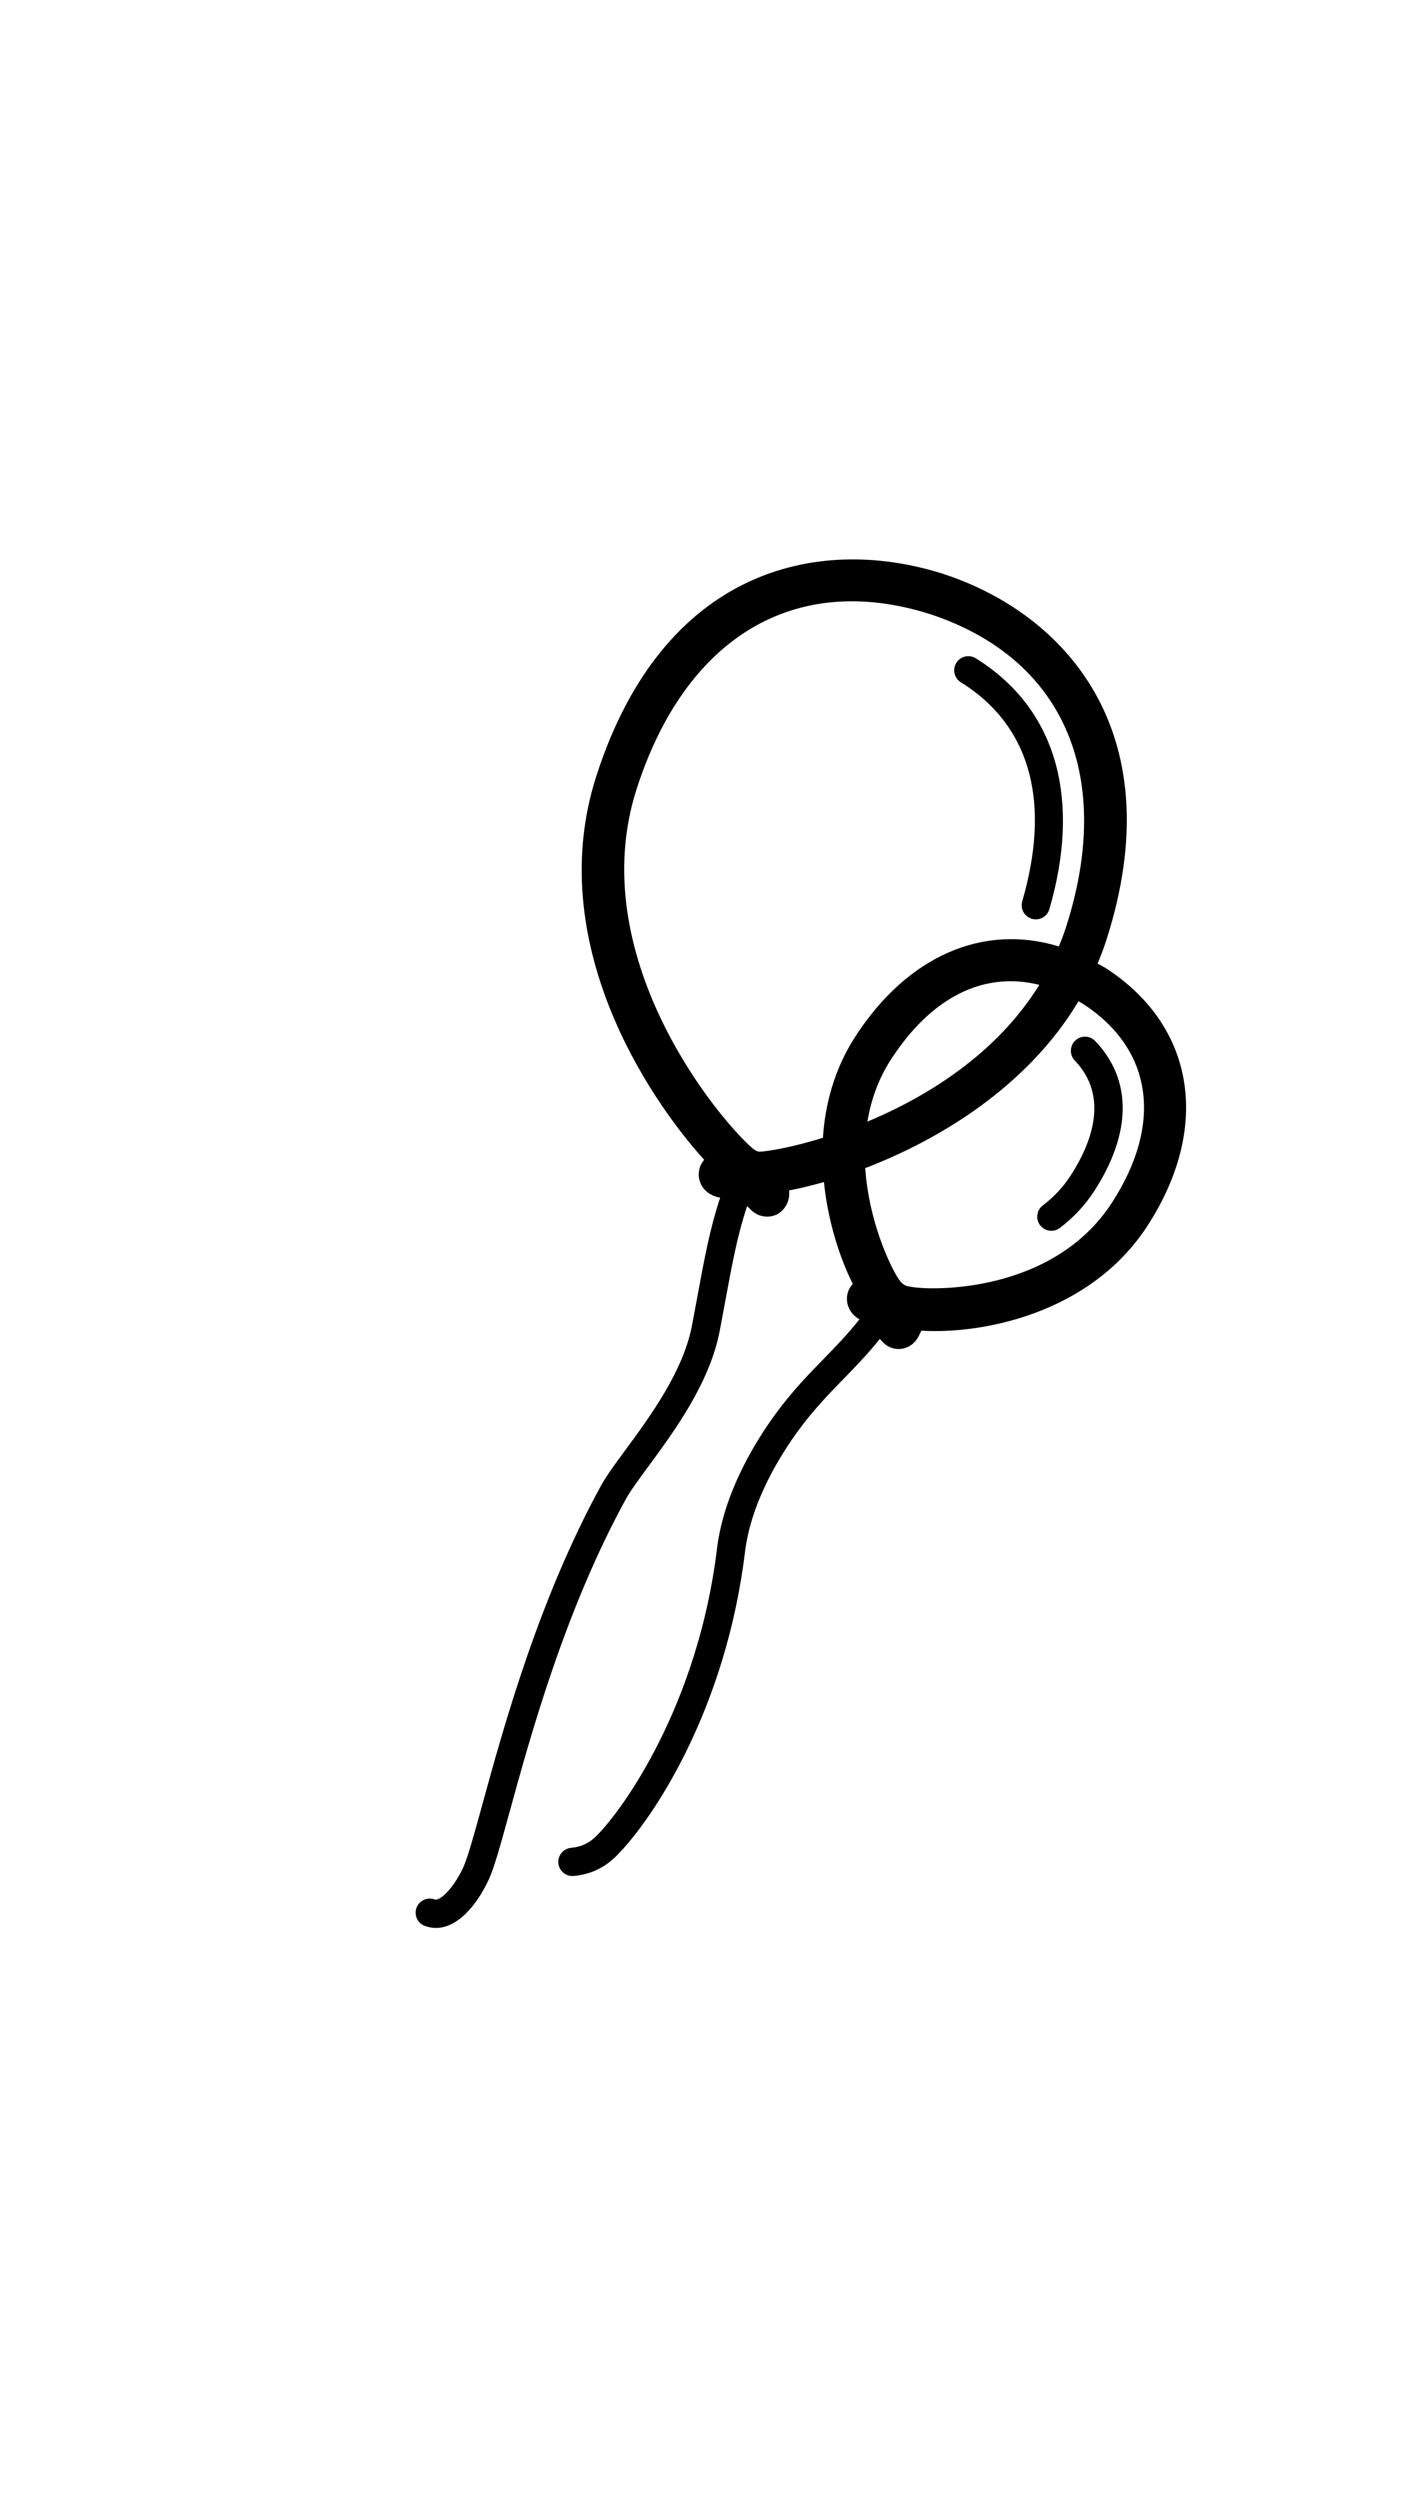 <?xml version="1.0" ?>
<svg xmlns="http://www.w3.org/2000/svg" xmlns:ev="http://www.w3.org/2001/xml-events" xmlns:xlink="http://www.w3.org/1999/xlink" baseProfile="full" enable-background="new 0 0 100 100" height="600px" version="1.1" viewBox="0 0 100 100" width="339px" x="0px" xml:space="preserve" y="0px">
	<defs/>
	<path d="M 73.021,26.537 C 72.525,26.361 72.248,25.827 72.396,25.316 C 74.386,18.473 73.05,13.221 68.536,10.128 C 68.377,10.019 68.215,9.912 68.049,9.81 C 67.579,9.518 67.436,8.902 67.729,8.433 C 68.02,7.964 68.637,7.821 69.105,8.111 C 69.297,8.231 69.485,8.353 69.667,8.479 C 74.888,12.056 76.538,18.234 74.318,25.875 C 74.164,26.405 73.61,26.711 73.079,26.557 C 73.058,26.55 73.038,26.544 73.021,26.537"/>
	<path d="M 74.122,48.588 C 73.945,48.525 73.784,48.412 73.661,48.251 C 73.327,47.812 73.413,47.185 73.852,46.85 C 74.637,46.253 75.299,45.546 75.816,44.747 C 77.308,42.442 78.573,39.155 76.118,36.592 C 75.737,36.194 75.751,35.561 76.149,35.178 C 76.549,34.797 77.178,34.809 77.564,35.209 C 80.183,37.945 80.159,41.72 77.495,45.834 C 76.85,46.827 76.034,47.705 75.063,48.442 C 74.784,48.654 74.429,48.697 74.122,48.588"/>
	<path d="M 78.501,30.173 C 78.48,30.157 78.458,30.141 78.436,30.126 L 78.398,30.103 C 78.373,30.085 78.304,30.042 78.279,30.026 C 78.265,30.019 78.254,30.011 78.242,30.005 C 78.074,29.901 77.902,29.819 77.734,29.723 C 77.959,29.184 78.17,28.635 78.353,28.065 C 82.996,13.622 75.716,5.297 67.353,2.325 C 67.193,2.267 67.031,2.212 66.867,2.158 L 66.867,2.161 C 66.84,2.149 66.814,2.14 66.788,2.131 C 66.773,2.125 66.691,2.098 66.678,2.093 C 66.637,2.079 66.597,2.069 66.557,2.06 C 57.869,-0.605 46.95,1.781 42.232,16.452 C 38.456,28.195 45.929,39.275 49.873,43.62 C 49.656,43.867 49.521,44.158 49.491,44.52 C 49.441,45.09 49.712,45.874 50.645,46.207 C 50.755,46.246 50.879,46.275 51.003,46.301 C 50.29,48.444 49.907,50.5 49.395,53.273 C 49.276,53.919 49.149,54.607 49.008,55.346 C 48.388,58.602 46.027,61.809 44.302,64.151 C 43.578,65.133 42.954,65.982 42.574,66.672 C 38.15,74.736 35.661,83.8 34.174,89.215 C 33.588,91.352 33.124,93.039 32.792,93.752 C 32.188,95.053 31.206,96.137 30.771,95.982 C 30.25,95.796 29.679,96.068 29.494,96.589 C 29.309,97.11 29.58,97.681 30.101,97.865 C 31.991,98.538 33.667,96.616 34.607,94.594 C 35.009,93.728 35.467,92.057 36.103,89.742 C 37.567,84.412 40.017,75.49 44.329,67.631 C 44.644,67.059 45.231,66.26 45.913,65.335 C 47.751,62.838 50.268,59.421 50.974,55.717 C 51.115,54.974 51.242,54.283 51.363,53.634 C 51.877,50.846 52.24,48.905 52.913,46.896 C 52.914,46.896 52.914,46.897 52.916,46.898 C 53.154,47.149 53.401,47.41 53.804,47.553 C 53.806,47.554 53.806,47.554 53.806,47.554 C 54.24,47.708 54.714,47.665 55.108,47.437 C 55.49,47.215 55.789,46.77 55.865,46.334 C 55.894,46.172 55.904,46 55.885,45.788 C 56.623,45.648 57.455,45.449 58.352,45.193 C 58.641,48.039 59.499,50.613 60.395,52.405 C 60.258,52.555 60.147,52.726 60.075,52.92 C 59.802,53.693 60.137,54.496 60.866,54.914 C 60.071,55.921 59.245,56.781 58.386,57.661 C 57.277,58.797 56.13,59.971 54.947,61.582 C 53.601,63.413 51.27,67.092 50.78,71.143 C 49.438,82.19 44.16,89.575 42.24,91.489 C 41.723,92.005 41.17,92.264 40.446,92.332 C 39.897,92.382 39.491,92.869 39.542,93.419 C 39.579,93.819 39.848,94.144 40.204,94.27 C 40.336,94.317 40.48,94.337 40.63,94.323 C 41.818,94.214 42.806,93.751 43.652,92.906 C 46.209,90.357 51.404,82.581 52.762,71.383 C 53.196,67.785 55.325,64.441 56.554,62.767 C 57.656,61.269 58.751,60.146 59.813,59.059 C 60.64,58.212 61.484,57.329 62.312,56.299 C 62.54,56.58 62.808,56.815 63.117,56.924 L 63.119,56.925 C 63.881,57.196 64.716,56.846 65.086,56.06 C 65.146,55.942 65.202,55.828 65.254,55.715 C 69.395,55.978 77.184,54.598 81.272,48.281 C 85.741,41.376 84.653,34.278 78.501,30.173 M 61.431,40.915 C 61.679,39.423 62.186,37.925 63.101,36.514 C 65.96,32.099 69.662,30.253 73.606,31.232 C 70.585,36.119 65.663,39.147 61.431,40.915 M 53.839,43.045 C 53.737,43.053 53.571,43.033 53.273,42.786 C 50.738,40.576 41.313,29.105 45.087,17.367 C 48.54,6.63 56.271,1.989 65.769,4.954 C 65.794,4.962 65.82,4.97 65.845,4.975 C 65.87,4.986 65.898,4.996 65.925,5.003 L 66.349,5.149 C 75.462,8.39 78.882,16.613 75.497,27.145 C 75.345,27.616 75.173,28.068 74.989,28.513 C 69.61,26.863 64.257,29.206 60.583,34.882 C 59.107,37.158 58.438,39.64 58.28,42.059 C 56.222,42.697 54.587,42.994 53.839,43.045 M 78.753,46.649 C 74.595,53.071 66.006,52.904 64.487,52.605 C 64.285,52.566 64.02,52.585 63.669,52.104 C 63.024,51.141 61.524,47.94 61.278,44.208 C 66.497,42.206 72.755,38.458 76.379,32.397 C 76.485,32.461 76.597,32.512 76.702,32.58 C 76.716,32.589 76.731,32.599 76.746,32.607 C 76.757,32.614 76.768,32.622 76.778,32.628 C 81.628,35.829 82.366,41.07 78.753,46.649"/>
</svg>
